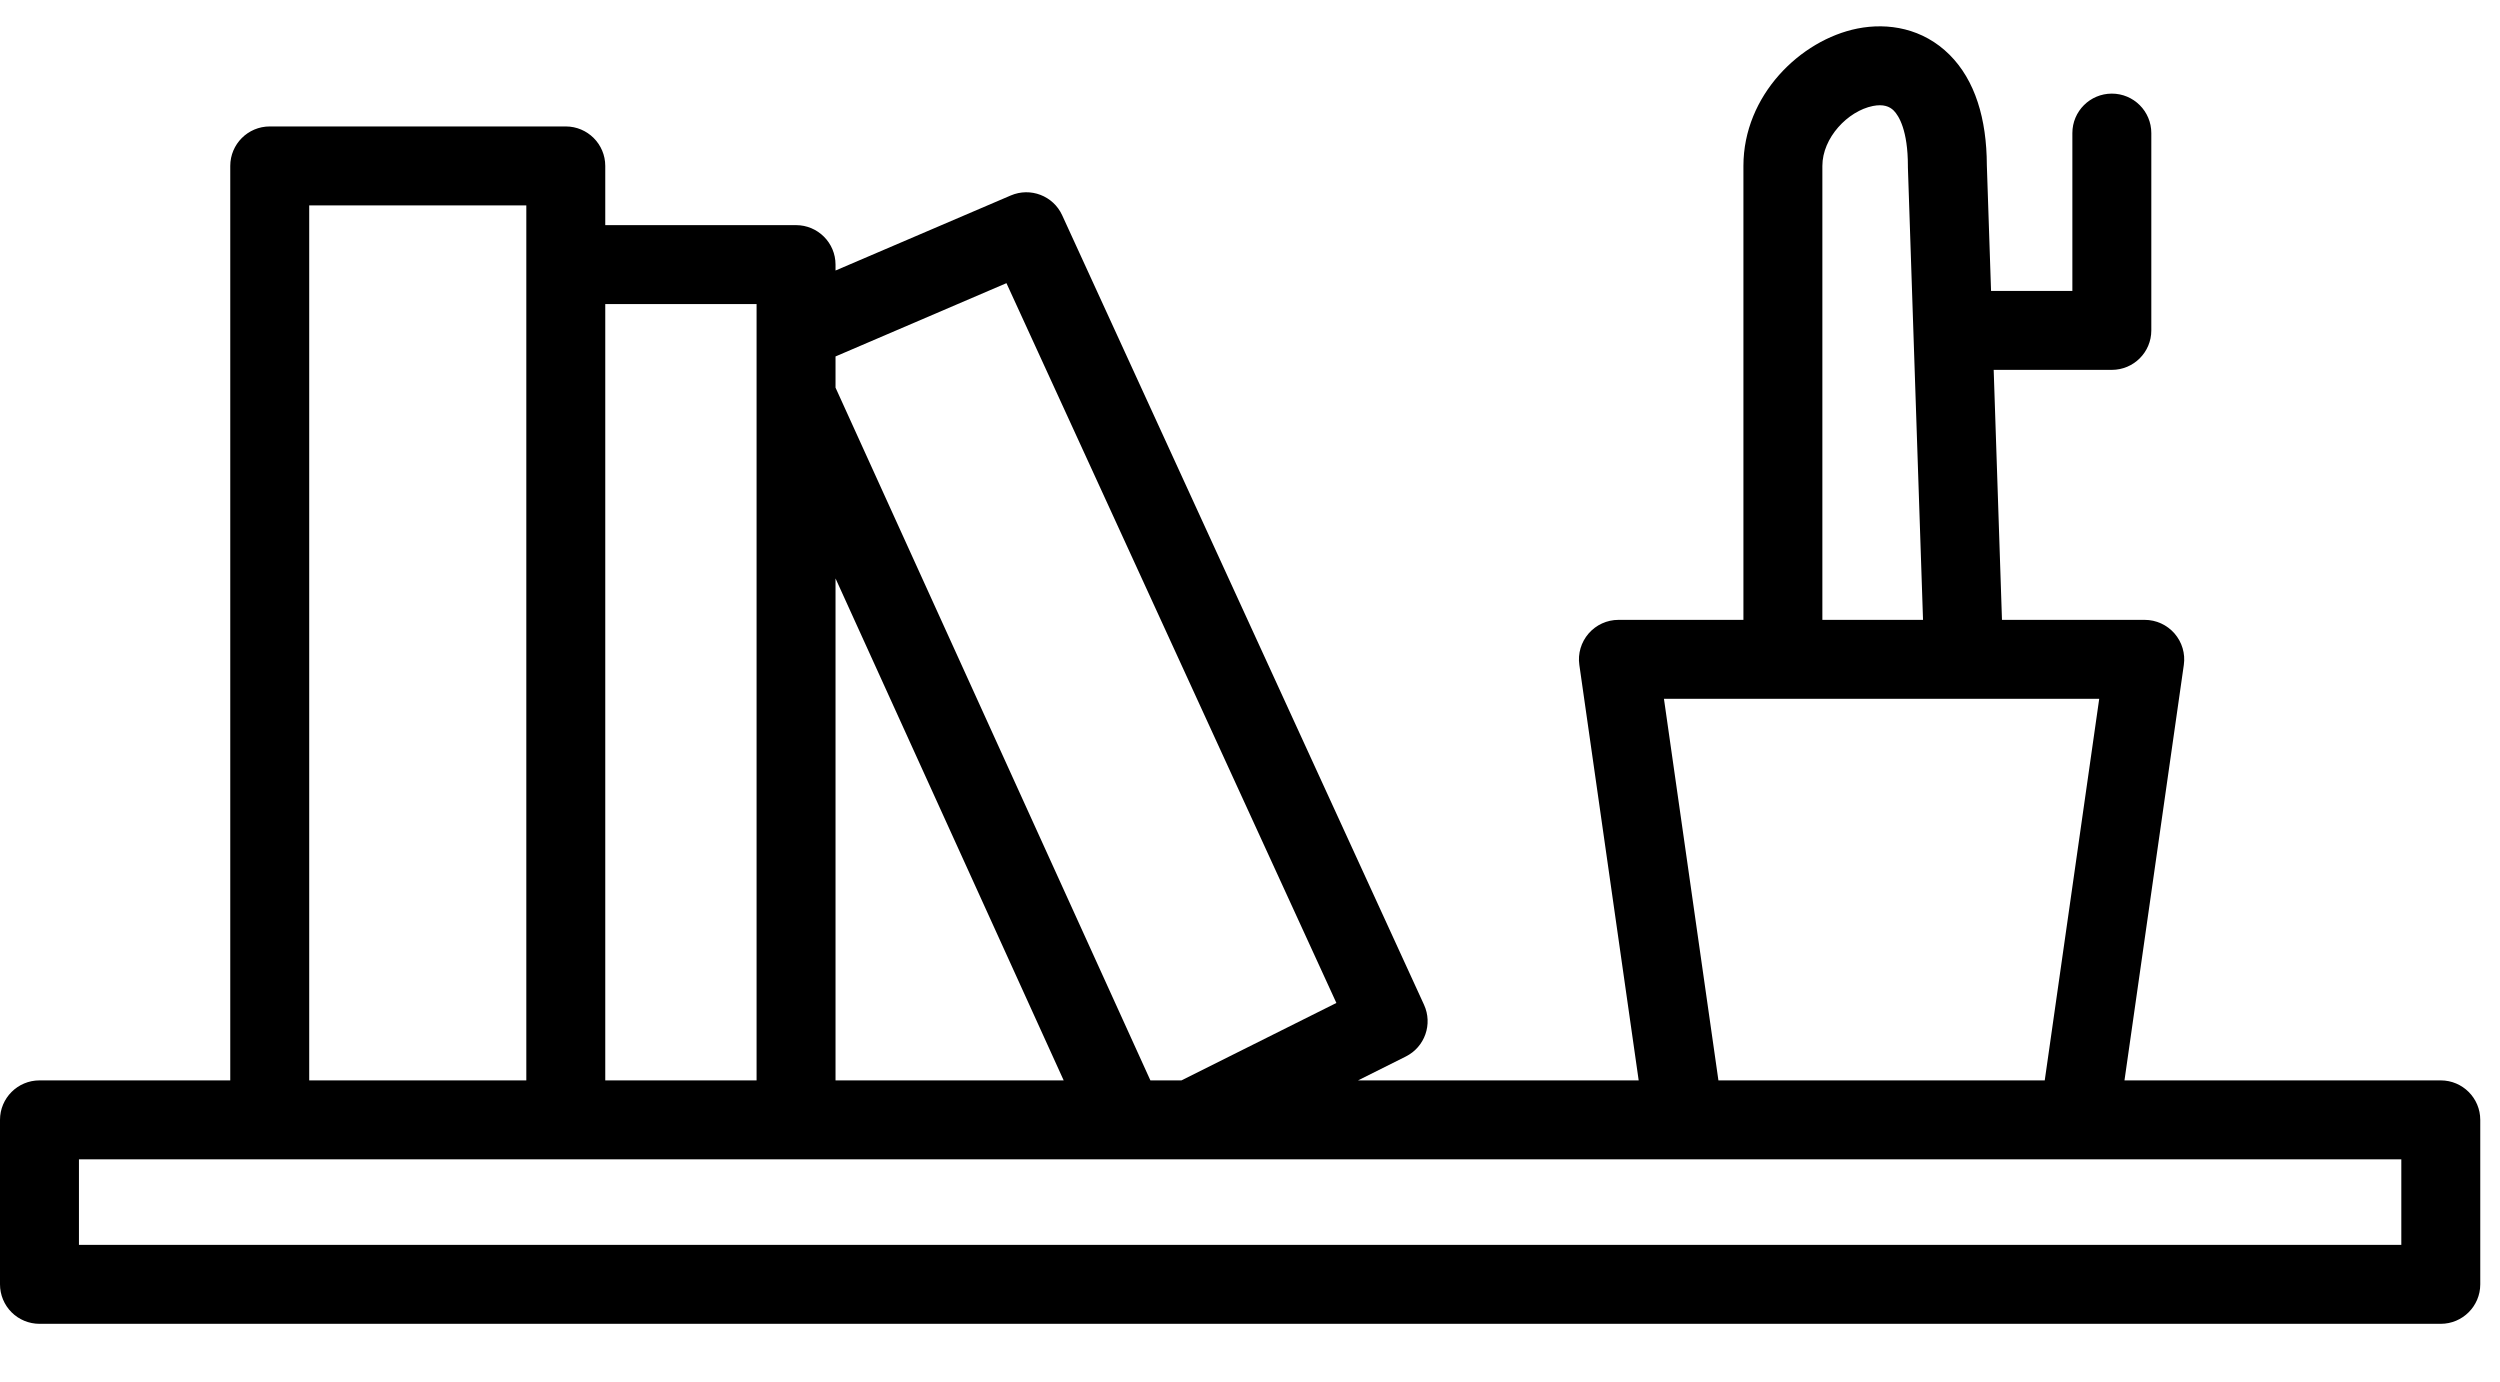 <svg width="38" height="21" viewBox="0 0 38 21" fill="none" xmlns="http://www.w3.org/2000/svg">
<path fill-rule="evenodd" clip-rule="evenodd" d="M28.468 1.611C28.085 1.688 27.7 2.095 27.7 2.522V9.422H29.23L29 2.542C29 2.536 29 2.529 29 2.522C29 1.984 28.864 1.761 28.785 1.681C28.721 1.617 28.626 1.58 28.468 1.611ZM30.43 9.422H32.6C32.774 9.422 32.939 9.498 33.053 9.629C33.167 9.761 33.219 9.935 33.194 10.107L32.292 16.422H37.1C37.431 16.422 37.7 16.691 37.7 17.022V19.522C37.7 19.853 37.431 20.122 37.1 20.122L0.6 20.122C0.441 20.122 0.288 20.059 0.176 19.947C0.063 19.834 0 19.681 0 19.522V17.022C0 16.691 0.269 16.422 0.6 16.422H3.5V2.522C3.5 2.191 3.769 1.922 4.1 1.922H8.6C8.931 1.922 9.2 2.191 9.2 2.522V3.422H12.1C12.431 3.422 12.7 3.691 12.7 4.022V4.112L15.364 2.971C15.663 2.843 16.01 2.976 16.145 3.272L21.645 15.272C21.78 15.566 21.658 15.914 21.368 16.059L20.642 16.422H24.908L24.006 10.107C23.981 9.935 24.033 9.761 24.147 9.629C24.261 9.498 24.426 9.422 24.6 9.422H26.5V2.522C26.5 1.45 27.365 0.608 28.232 0.434C28.699 0.341 29.229 0.429 29.634 0.833C30.021 1.22 30.198 1.805 30.2 2.512L30.264 4.422H31.5V2.023C31.5 1.691 31.769 1.423 32.1 1.423C32.431 1.423 32.7 1.691 32.7 2.023V5.022C32.7 5.354 32.431 5.622 32.1 5.622H30.304L30.43 9.422ZM26.12 16.422H31.08L31.908 10.622H25.292L26.12 16.422ZM17.958 16.422L20.313 15.245L15.298 4.304L12.7 5.418V5.892L17.486 16.422H17.958ZM16.168 16.422L12.7 8.792V16.422H16.168ZM11.5 16.422V4.622H9.2V16.422H11.5ZM8 16.422V3.122H4.7V16.422H8ZM1.2 17.622V18.922L36.5 18.922V17.622H1.2Z" fill="currentColor"/>
</svg>
